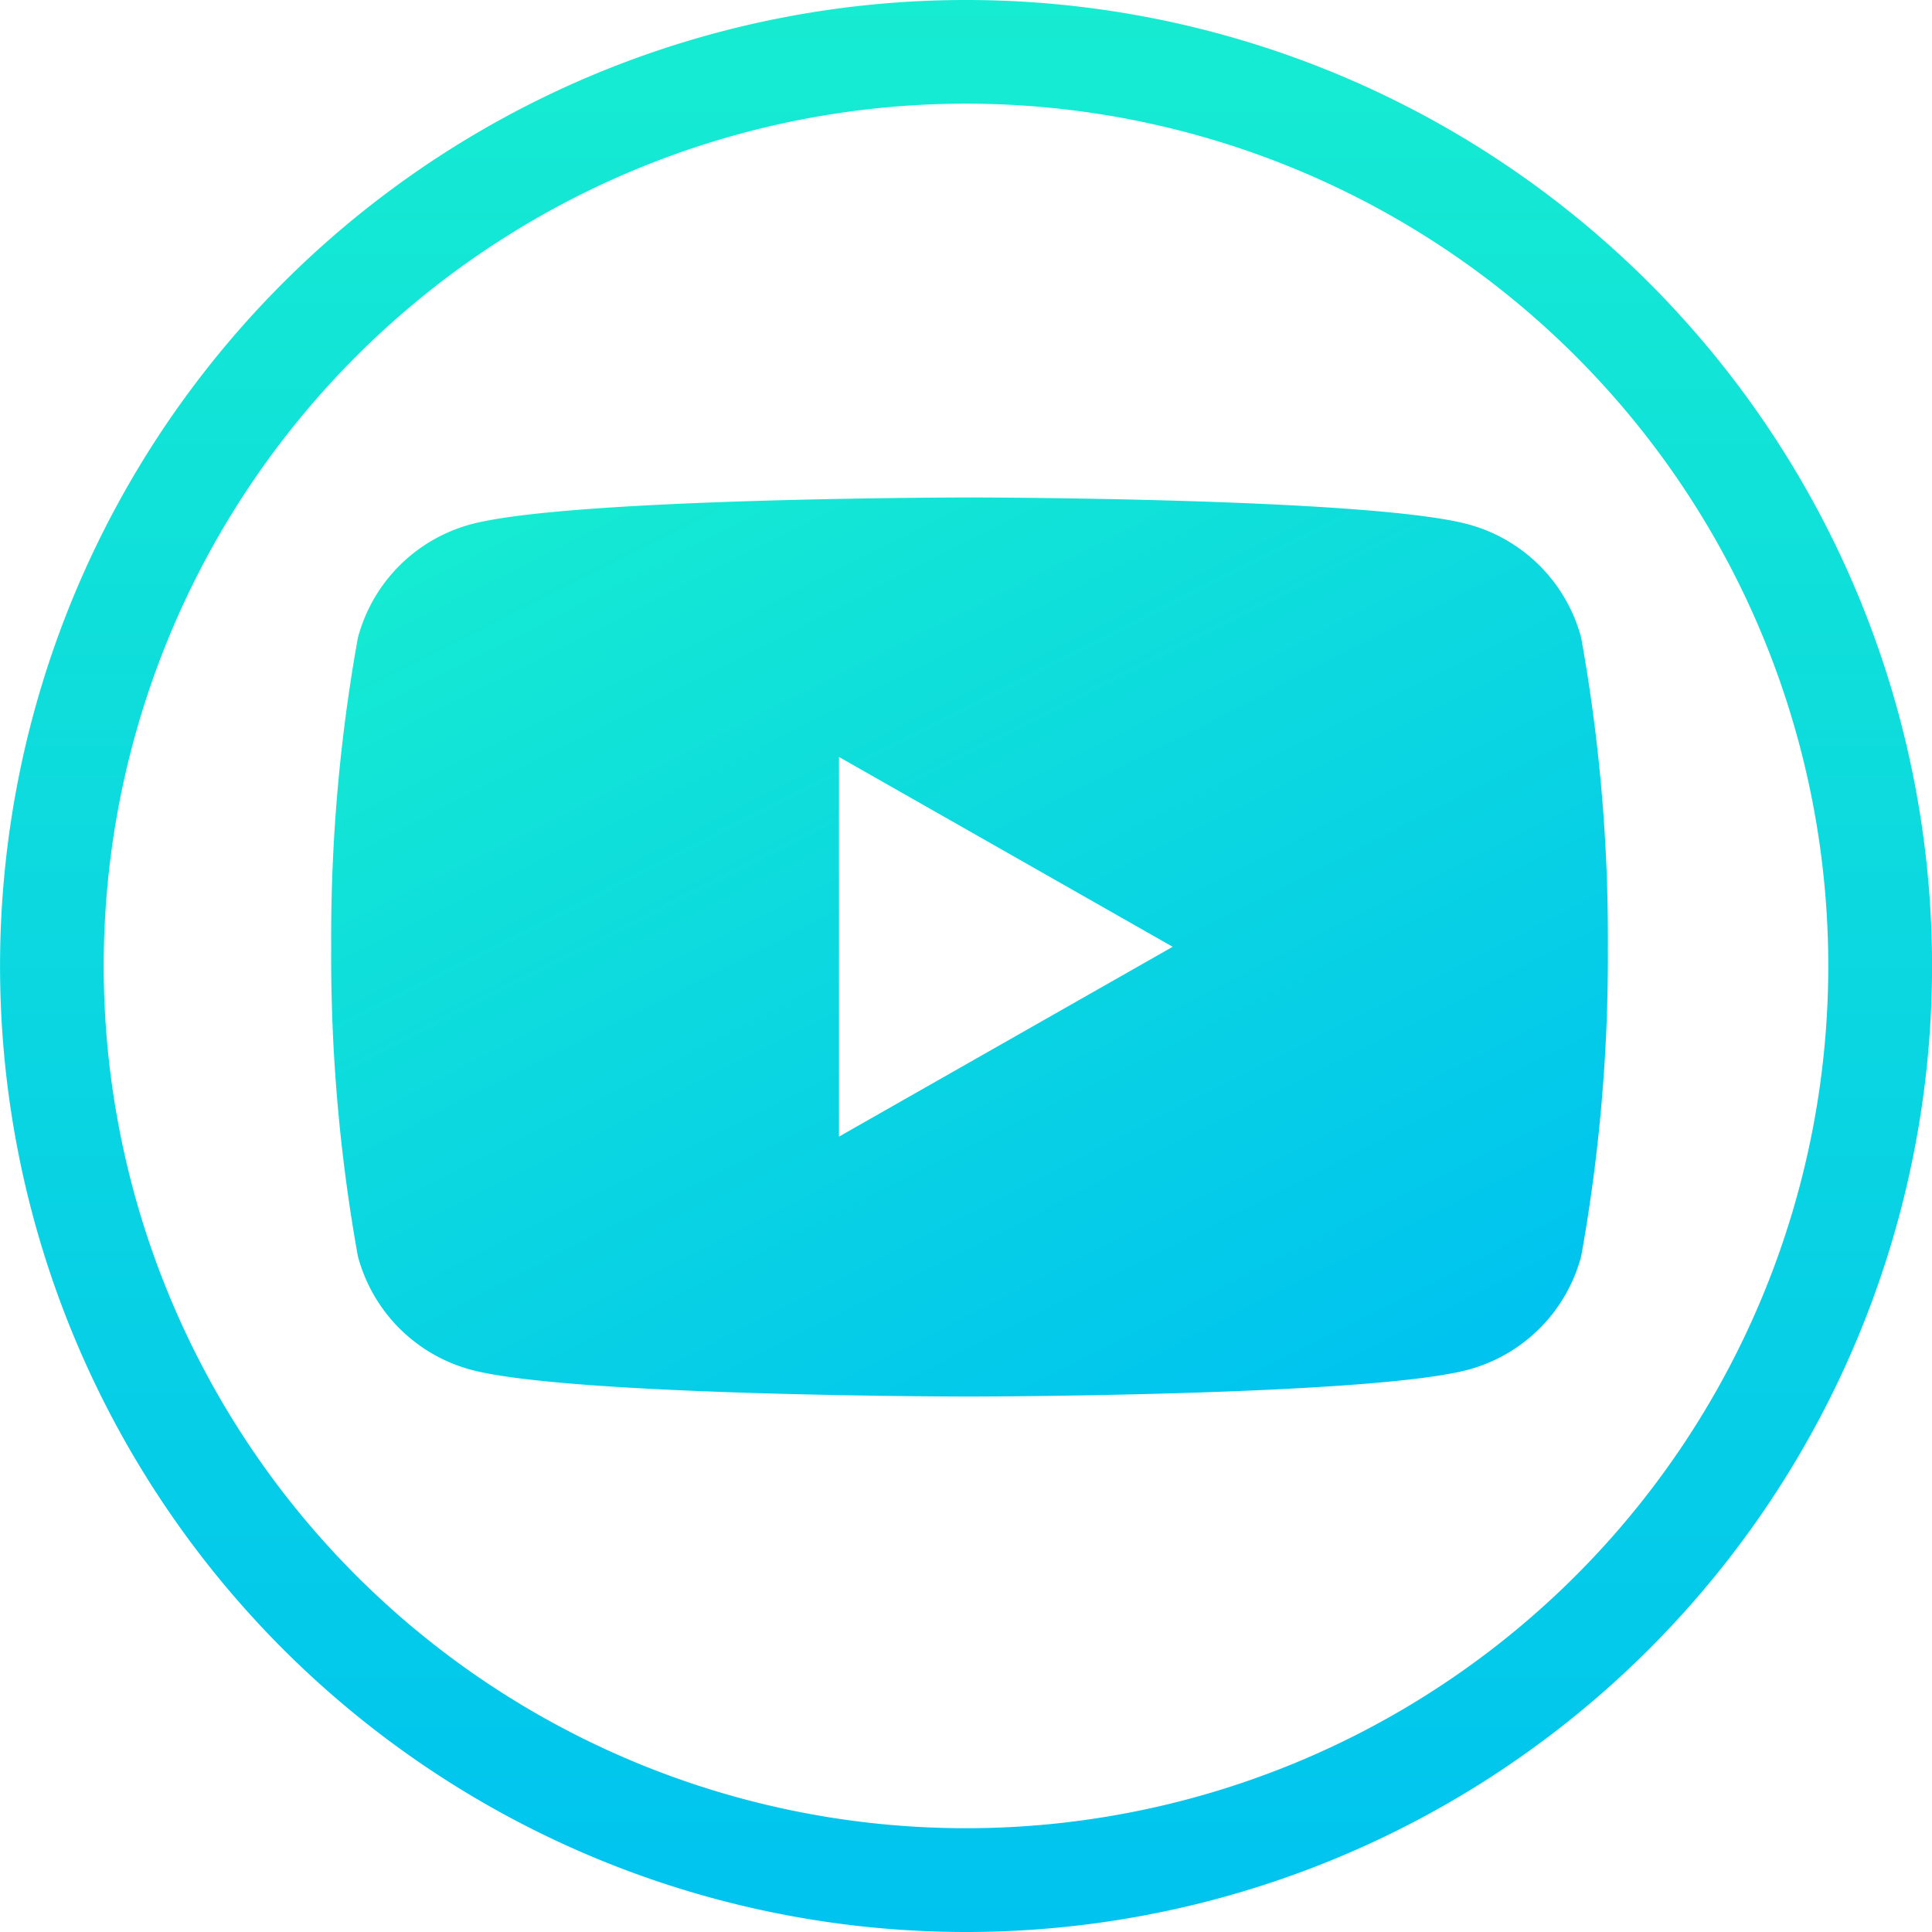 <svg xmlns="http://www.w3.org/2000/svg" xmlns:xlink="http://www.w3.org/1999/xlink" width="35" height="35" viewBox="0 0 35 35">
  <defs>
    <linearGradient id="linear-gradient-yt" x1="0.848" y1="0.77" x2="0.14" y2="0.123" gradientUnits="objectBoundingBox">
      <stop offset="0" stop-color="#16ecd1"/>
      <stop offset="1" stop-color="#00c3ef"/>
    </linearGradient>
    <clipPath id="clip-path-yt">
      <rect id="Rectangle_55" data-name="Rectangle 55" width="35" height="35" transform="translate(1135 964)" stroke="#707070" stroke-width="1" fill="url(#linear-gradient-yt)"/>
    </clipPath>
    <linearGradient id="linear-gradient-2-yt" x1="0.5" y1="0" x2="0.5" y2="1" xlink:href="#linear-gradient-yt"/>
    <linearGradient id="linear-gradient-7-yt" x1="0.134" y1="-0.043" x2="0.854" y2="0.971" xlink:href="#linear-gradient-yt"/>
  </defs>
  <g id="Group_79" data-name="Group 79" transform="translate(-1347 -960)">
    <g id="Mask_Group_7" data-name="Mask Group 7" transform="translate(212 -4)" clip-path="url(#clip-path-yt)">
      <g id="Social_Icon_Twitter" data-name="Social Icon_Twitter" transform="translate(1135.002 964.002)">
        <path id="Path_90" data-name="Path 90" d="M17.736,35.175a17.5,17.5,0,1,1,17.5-17.5,17.5,17.5,0,0,1-17.5,17.5Zm0-33.122A15.621,15.621,0,1,0,33.356,17.675,15.621,15.621,0,0,0,17.736,2.053Z" transform="translate(-0.237 -0.177)" fill="url(#linear-gradient-2-yt)"/>
        <path id="Path_91" data-name="Path 91" d="M13.531,26Z" transform="translate(-0.237 -0.177)" fill-rule="evenodd" fill="url(#linear-gradient-2-yt)"/>
        <path id="Path_92" data-name="Path 92" d="M13.531,26Z" transform="translate(-0.237 -0.177)" fill-rule="evenodd" fill="url(#linear-gradient-2-yt)"/>
        <path id="Path_93" data-name="Path 93" d="M14.218,26.022c0-.034.354,0,0,0C14.218,26,14.262,26.022,14.218,26.022Z" transform="translate(-0.237 -0.177)" fill-rule="evenodd" fill="url(#linear-gradient-2-yt)"/>
        <path id="Path_94" data-name="Path 94" d="M21.432,9.3a.074.074,0,0,1-.085,0Z" transform="translate(-0.237 -0.177)" fill-rule="evenodd" fill="url(#linear-gradient-2-yt)"/>
      </g>
    </g>
    <g id="Group_77" data-name="Group 77" transform="translate(1248.421 893)">
      <path id="Subtraction_1" data-name="Subtraction 1" d="M-1176.857,448.3c-.072,0-7.253-.006-9.036-.487a2.9,2.9,0,0,1-2.045-2.057,30.652,30.652,0,0,1-.483-5.6,30.653,30.653,0,0,1,.483-5.6,2.9,2.9,0,0,1,2.045-2.057c1.783-.481,8.964-.487,9.036-.487s7.253.006,9.036.487a2.9,2.9,0,0,1,2.045,2.057,30.645,30.645,0,0,1,.483,5.6,30.645,30.645,0,0,1-.483,5.6,2.9,2.9,0,0,1-2.045,2.057C-1169.6,448.29-1176.785,448.3-1176.857,448.3Zm-2.365-11.587v6.878l6.045-3.439-6.045-3.439Z" transform="translate(1293 -356)" stroke="rgba(0,0,0,0)" stroke-miterlimit="10" stroke-width="1" fill="url(#linear-gradient-7-yt)"/>
    </g>
  </g>
</svg>

